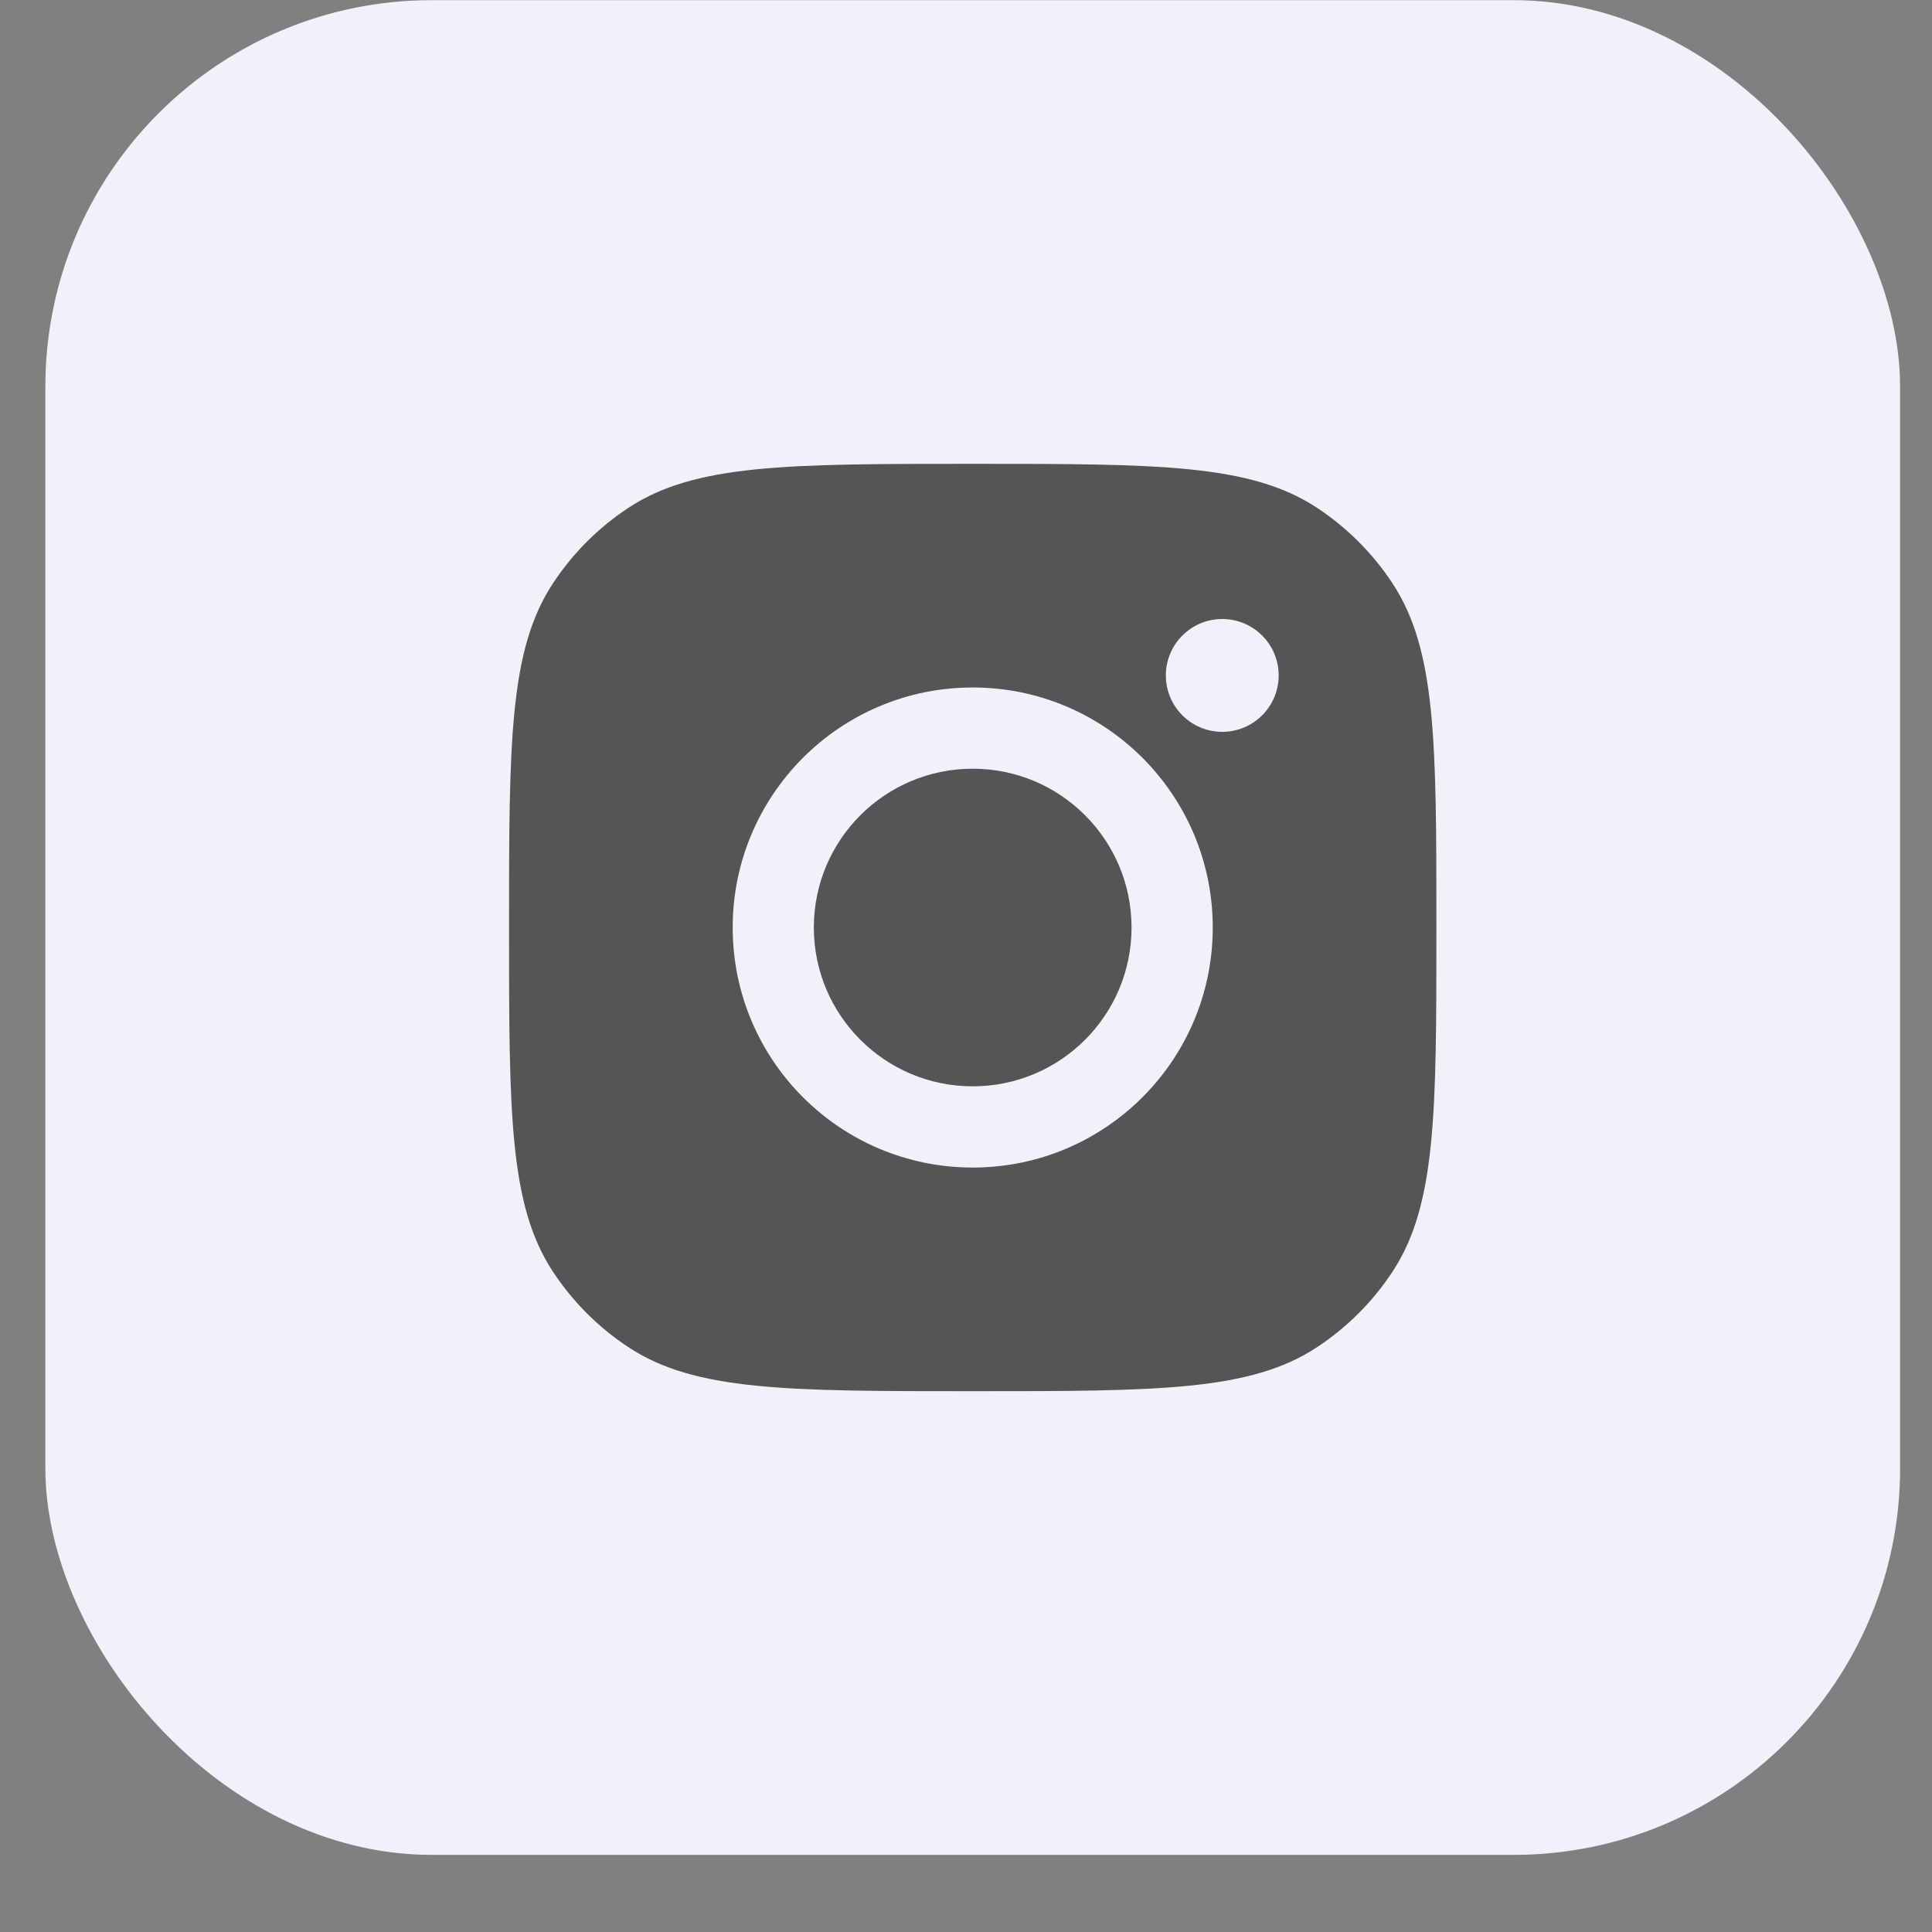 <svg width="25" height="25" viewBox="0 0 25 25" fill="none" xmlns="http://www.w3.org/2000/svg">
<rect x="0" y="0" width="25" height="25" fill="#808080" stroke="none"/>
<rect x="0.587" y="0.002" width="24" height="24" rx="5" fill="#F2F1FA"/>
<path fill-rule="evenodd" clip-rule="evenodd" d="M6.587 12.002C6.587 9.605 6.587 8.407 7.158 7.544C7.413 7.158 7.743 6.828 8.129 6.573C8.992 6.002 10.19 6.002 12.587 6.002C14.984 6.002 16.182 6.002 17.045 6.573C17.431 6.828 17.761 7.158 18.016 7.544C18.587 8.407 18.587 9.605 18.587 12.002C18.587 14.399 18.587 15.597 18.016 16.46C17.761 16.846 17.431 17.176 17.045 17.431C16.182 18.002 14.984 18.002 12.587 18.002C10.19 18.002 8.992 18.002 8.129 17.431C7.743 17.176 7.413 16.846 7.158 16.46C6.587 15.597 6.587 14.399 6.587 12.002ZM15.693 12.002C15.693 13.718 14.302 15.108 12.587 15.108C10.871 15.108 9.481 13.718 9.481 12.002C9.481 10.287 10.871 8.896 12.587 8.896C14.302 8.896 15.693 10.287 15.693 12.002ZM12.587 14.057C13.722 14.057 14.642 13.137 14.642 12.002C14.642 10.867 13.722 9.947 12.587 9.947C11.452 9.947 10.531 10.867 10.531 12.002C10.531 13.137 11.452 14.057 12.587 14.057ZM15.816 9.47C16.219 9.47 16.546 9.143 16.546 8.74C16.546 8.337 16.219 8.01 15.816 8.01C15.413 8.01 15.086 8.337 15.086 8.74C15.086 9.143 15.413 9.47 15.816 9.47Z" fill="#555555"/>
</svg>
